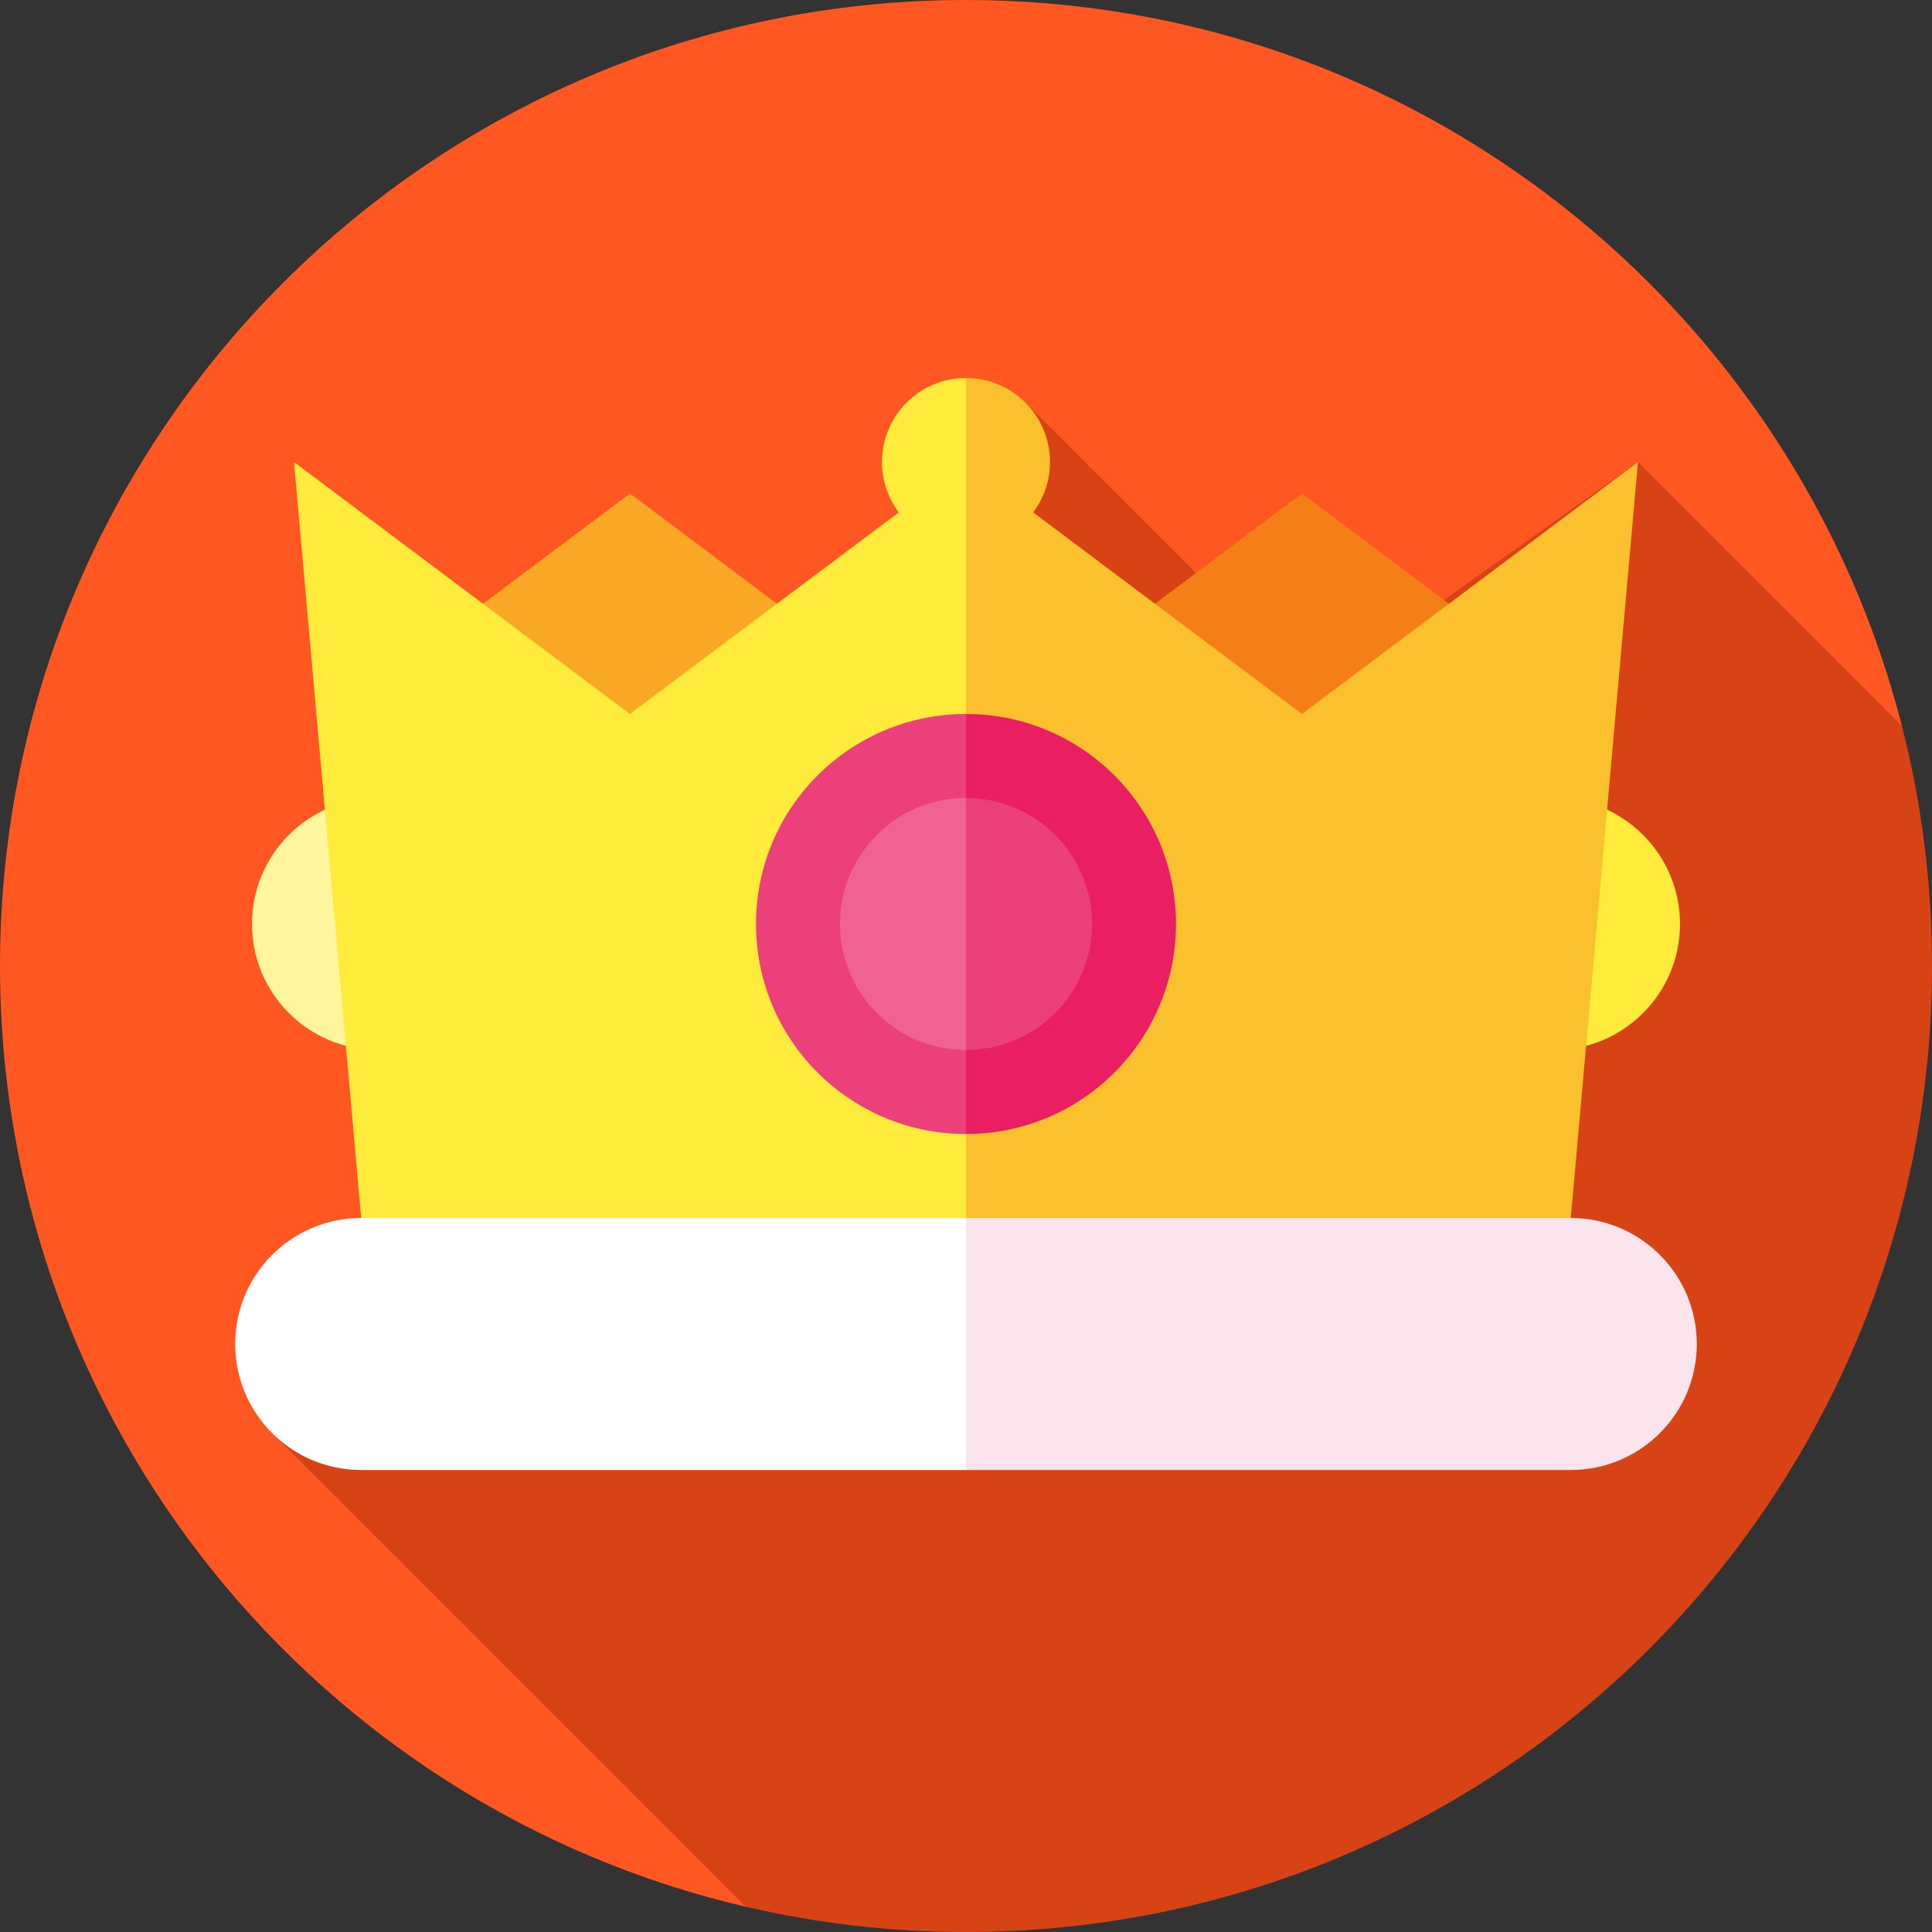 <?xml version="1.0" encoding="iso-8859-1"?>
<!-- Generator: Adobe Illustrator 19.0.0, SVG Export Plug-In . SVG Version: 6.00 Build 0)  -->
<svg version="1.1" id="Layer_1" xmlns="http://www.w3.org/2000/svg" xmlns:xlink="http://www.w3.org/1999/xlink" x="0px" y="0px"
	 viewBox="0 0 512 512" style="enable-background:new 0 0 512 512;" xml:space="preserve">
<rect x="0" y="0" width="512" height="512" fill="#333333" stroke="none"/>
<path style="fill:#FF5722;" d="M504.027,192.375C475.738,81.771,375.421,0,256,0C114.616,0,0,114.616,0,256
	c0,121.305,84.374,222.899,197.636,249.311L504.027,192.375z"/>
<g>
	<path style="fill:#D84315;" d="M512,256c0-21.965-2.77-43.282-7.974-63.625l-69.939-69.94L72.111,379.785l125.526,125.526
		C216.383,509.683,235.921,512,256,512C397.385,512,512,397.385,512,256z"/>
	
		<rect x="226.75" y="125.332" transform="matrix(-0.707 0.707 -0.707 -0.707 634.696 148.987)" style="fill:#D84315;" width="119.484" height="161.223"/>
</g>
<path style="fill:#FBC02D;" d="M256,100.174l-11.13,22.261L256,144.696c12.295,0,22.261-9.966,22.261-22.261
	S268.295,100.174,256,100.174z"/>
<path style="fill:#FFEB3B;" d="M233.739,122.435c0,12.295,9.966,22.261,22.261,22.261v-44.522
	C243.706,100.174,233.739,110.14,233.739,122.435z"/>
<circle style="fill:#FFF59D;" cx="100.174" cy="244.87" r="33.391"/>
<polygon style="fill:#F57F17;" points="345.047,130.787 267.13,189.217 422.958,189.217 "/>
<polygon style="fill:#F9A825;" points="166.957,130.787 89.04,189.217 244.867,189.217 "/>
<circle style="fill:#FFEB3B;" cx="411.826" cy="244.87" r="33.391"/>
<polygon style="fill:#FBC02D;" points="434.087,122.435 345.041,189.217 256,122.439 233.739,345.043 416.278,322.783 "/>
<polygon style="fill:#FFEB3B;" points="255.994,122.435 166.953,189.217 77.913,122.435 95.722,322.783 256,345.043 "/>
<path style="fill:#FCE4EC;" d="M416.278,322.783H256l-45.958,33.391L256,389.565h160.278c18.442,0,33.391-14.95,33.391-33.391
	C449.67,337.733,434.72,322.783,416.278,322.783z"/>
<path style="fill:#FFFFFF;" d="M95.722,322.783c-18.442,0-33.391,14.95-33.391,33.391c0,18.441,14.949,33.391,33.391,33.391H256
	v-66.783H95.722z"/>
<path style="fill:#E91E63;" d="M256,189.217l-22.261,69.379L256,300.522c30.736,0,55.652-24.917,55.652-55.652
	S286.736,189.217,256,189.217z"/>
<g>
	<path style="fill:#EC407A;" d="M200.348,244.87c0,30.736,24.917,55.652,55.652,55.652V189.217
		C225.264,189.217,200.348,214.134,200.348,244.87z"/>
	<path style="fill:#EC407A;" d="M256,211.478l-22.261,33.391L256,278.261c18.442,0,33.391-14.95,33.391-33.391
		S274.442,211.478,256,211.478z"/>
</g>
<path style="fill:#F06292;" d="M222.609,244.87c0,18.441,14.949,33.391,33.391,33.391v-66.783
	C237.559,211.478,222.609,226.429,222.609,244.87z"/>
<g>
</g>
<g>
</g>
<g>
</g>
<g>
</g>
<g>
</g>
<g>
</g>
<g>
</g>
<g>
</g>
<g>
</g>
<g>
</g>
<g>
</g>
<g>
</g>
<g>
</g>
<g>
</g>
<g>
</g>
</svg>
